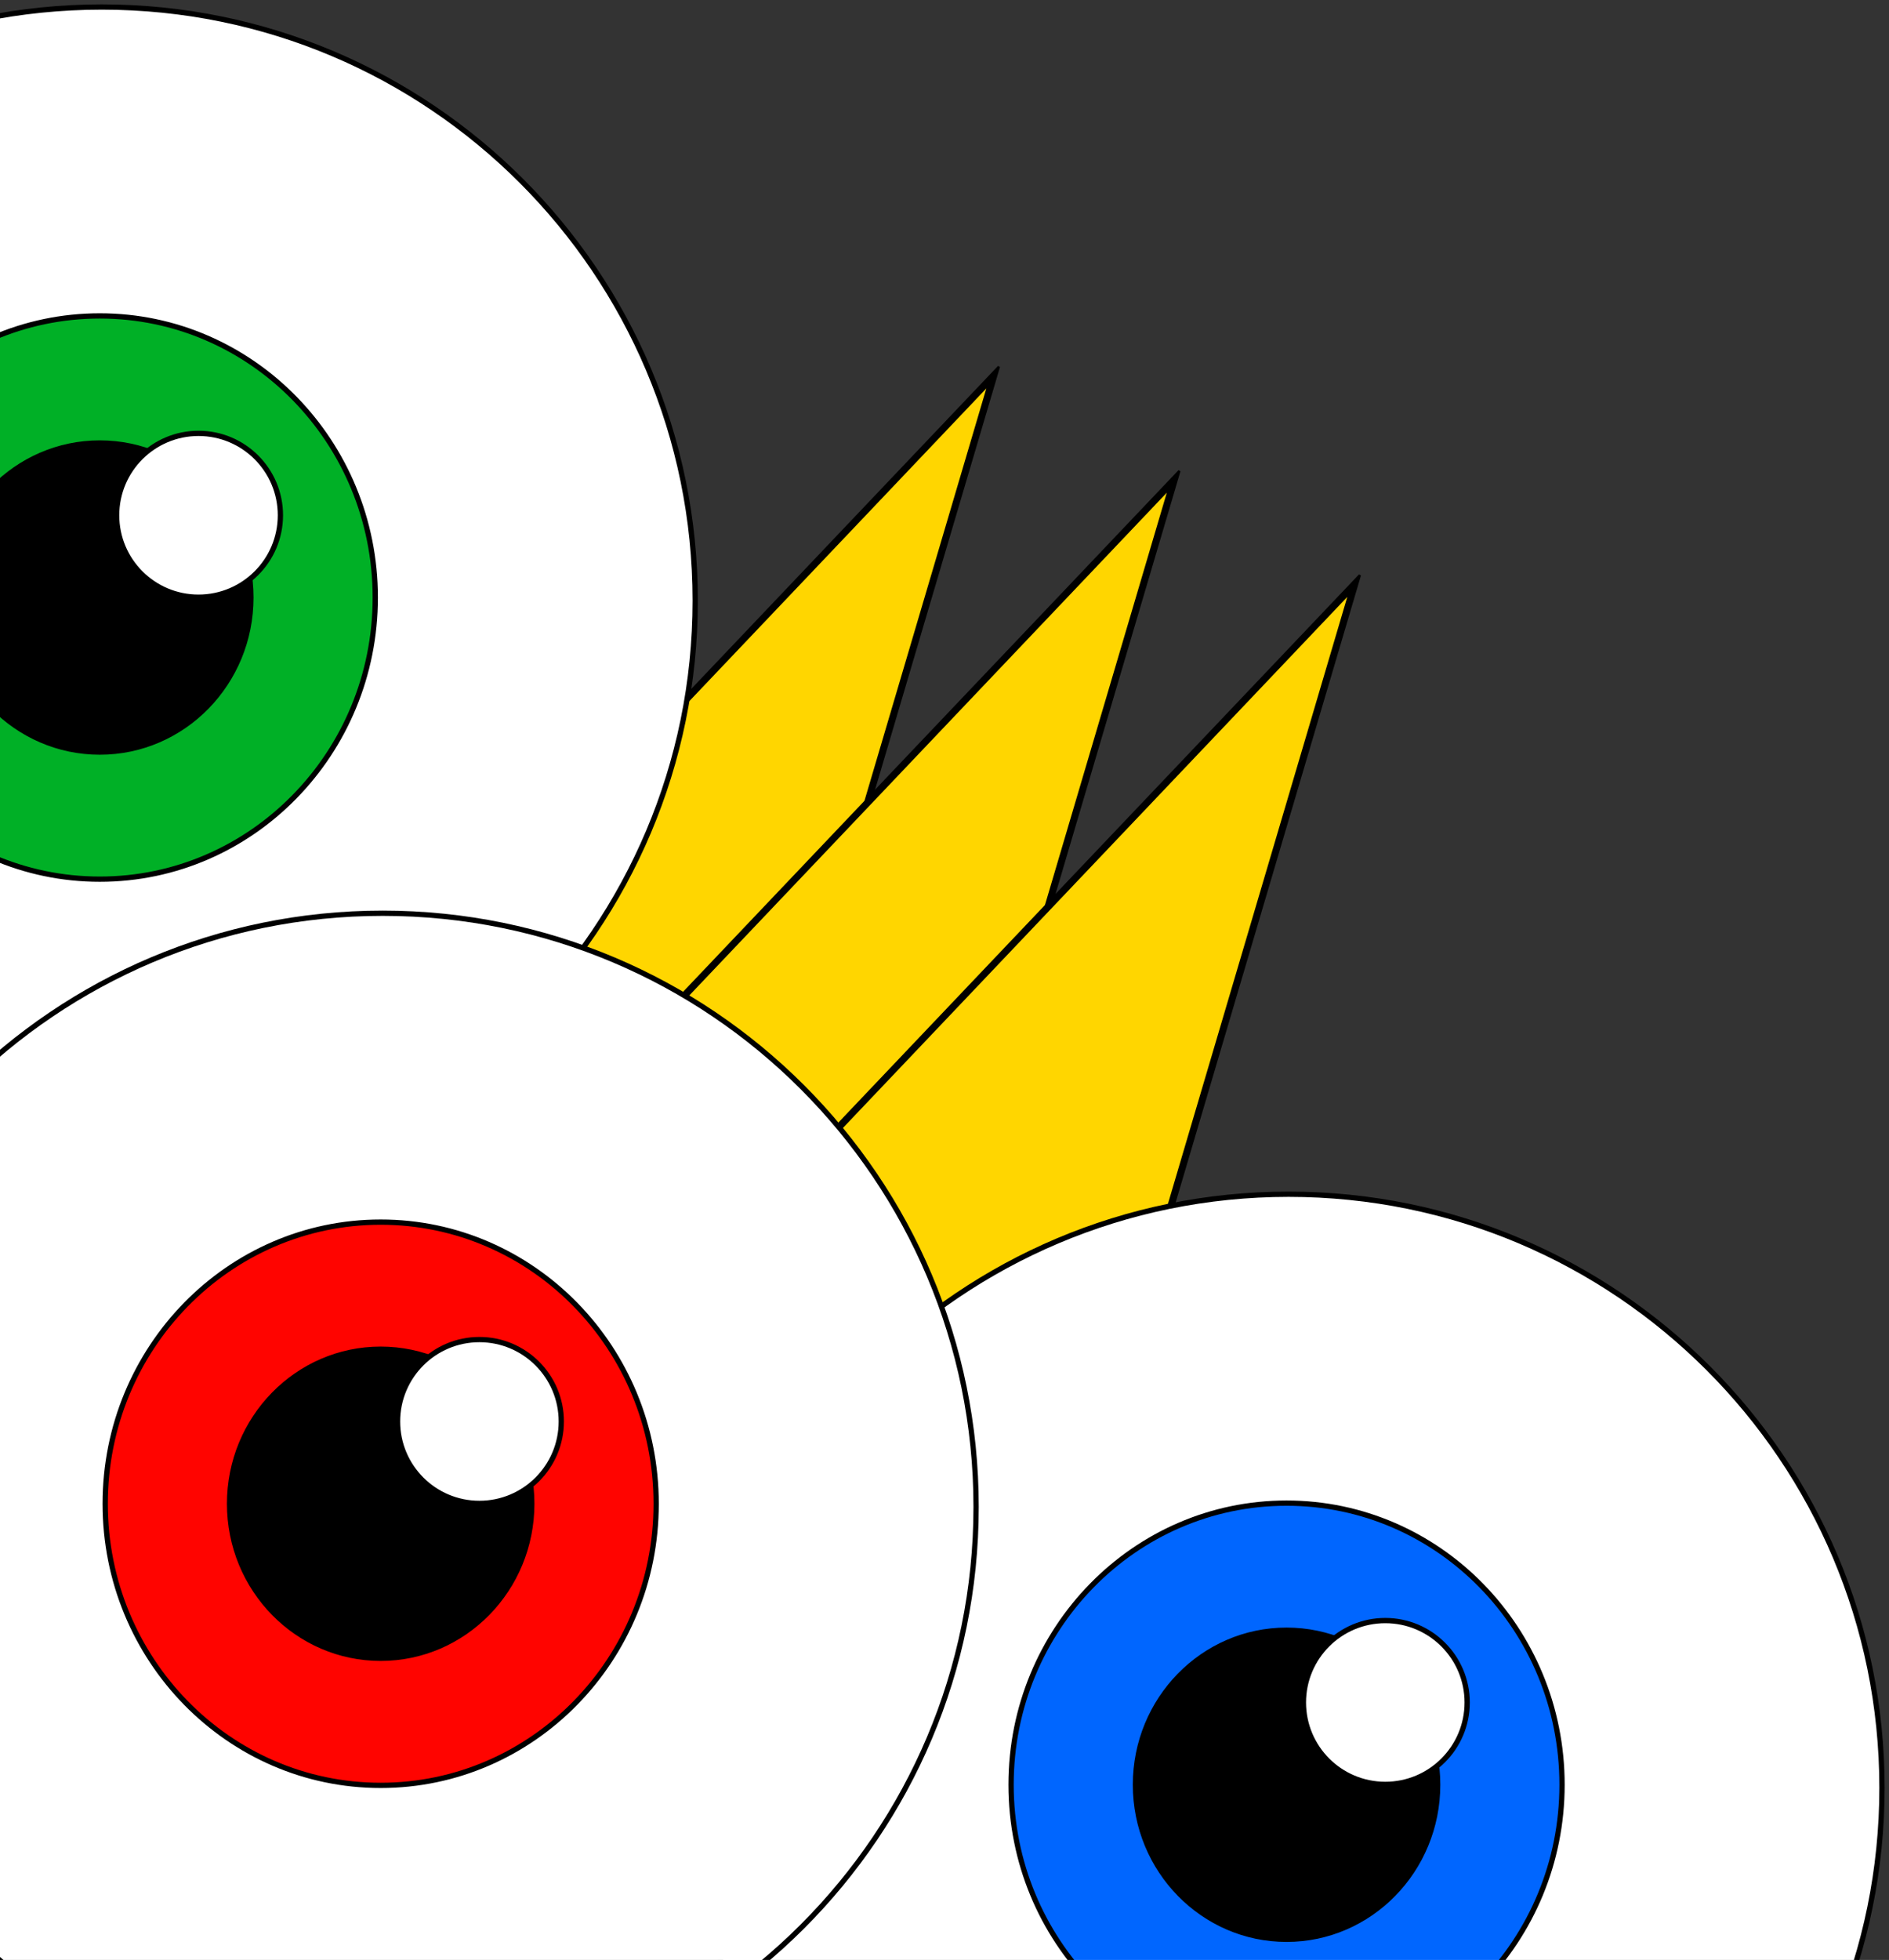 <svg width="269" height="279" viewBox="0 0 269 279" fill="none" xmlns="http://www.w3.org/2000/svg">
<rect x="0" y="0" width="269" height="279" fill="#333333" stroke="none"/>
<g clip-path="url(#clip0_32_2091)">
<path d="M141.525 53.442L53.549 146.038L105.316 175.926L141.525 53.442Z" fill="#FFD600" stroke="black" stroke-miterlimit="10"/>
<path d="M167.226 68.28L79.251 160.877L131.018 190.764L167.226 68.28Z" fill="#FFD600" stroke="black" stroke-miterlimit="10"/>
<path d="M192.928 83.119L104.952 175.715L156.719 205.603L192.928 83.119Z" fill="#FFD600" stroke="black" stroke-miterlimit="10"/>
</g>
<path d="M183.5 339C136.832 339 99 301.168 99 254.5C99 207.832 136.832 170 183.5 170C230.168 170 268 207.832 268 254.5C268 301.168 230.168 339 183.5 339Z" fill="white" stroke="black" stroke-width="0.75" stroke-miterlimit="10"/>
<path d="M143.98 254.06C143.98 276.21 161.56 294.15 183.21 294.15C204.86 294.15 222.44 276.21 222.44 254.06C222.44 231.91 204.86 213.97 183.21 213.97C161.56 213.97 143.98 231.91 143.98 254.06V254.06Z" fill="#0066FF" stroke="black" stroke-width="0.75"/>
<path d="M161.69 254.06C161.69 266.22 171.34 276.06 183.21 276.06C195.08 276.06 204.73 266.22 204.73 254.06C204.73 241.9 195.08 232.06 183.21 232.06C171.34 232.06 161.69 241.9 161.69 254.06Z" fill="black" stroke="black" stroke-width="0.75"/>
<path d="M197.27 254.009C190.831 254.009 185.61 248.789 185.61 242.349C185.61 235.91 190.831 230.689 197.27 230.689C203.71 230.689 208.93 235.91 208.93 242.349C208.93 248.789 203.71 254.009 197.27 254.009Z" fill="white" stroke="black" stroke-width="0.75"/>
<path d="M14.5 170C-32.168 170 -70 132.168 -70 85.5C-70 38.832 -32.168 1 14.5 1C61.168 1 99 38.832 99 85.5C99 132.168 61.168 170 14.5 170Z" fill="white" stroke="black" stroke-width="0.75" stroke-miterlimit="10"/>
<path d="M-25.02 85.06C-25.02 107.21 -7.44 125.15 14.21 125.15C35.86 125.15 53.44 107.21 53.44 85.06C53.44 62.91 35.86 44.97 14.21 44.97C-7.44 44.97 -25.02 62.91 -25.02 85.06V85.06Z" fill="#00B026" stroke="black" stroke-width="0.75"/>
<path d="M-7.31 85.06C-7.31 97.22 2.34 107.06 14.21 107.06C26.08 107.06 35.73 97.22 35.73 85.06C35.73 72.9 26.08 63.06 14.21 63.06C2.34 63.06 -7.31 72.9 -7.31 85.06Z" fill="black" stroke="black" stroke-width="0.75"/>
<path d="M28.27 85.01C21.831 85.01 16.61 79.789 16.61 73.35C16.61 66.91 21.831 61.69 28.27 61.69C34.71 61.69 39.93 66.91 39.93 73.35C39.93 79.789 34.71 85.01 28.27 85.01Z" fill="white" stroke="black" stroke-width="0.75"/>
<path d="M54.5 299C7.832 299 -30 261.168 -30 214.5C-30 167.832 7.832 130 54.5 130C101.168 130 139 167.832 139 214.5C139 261.168 101.168 299 54.5 299Z" fill="white" stroke="black" stroke-width="0.75" stroke-miterlimit="10"/>
<path d="M14.98 214.06C14.98 236.21 32.56 254.15 54.21 254.15C75.86 254.15 93.44 236.21 93.44 214.06C93.44 191.91 75.86 173.97 54.21 173.97C32.56 173.97 14.98 191.91 14.98 214.06V214.06Z" fill="#FF0400" stroke="black" stroke-width="0.75"/>
<path d="M32.69 214.06C32.69 226.22 42.34 236.06 54.21 236.06C66.08 236.06 75.73 226.22 75.73 214.06C75.73 201.9 66.08 192.06 54.21 192.06C42.34 192.06 32.69 201.9 32.69 214.06Z" fill="black" stroke="black" stroke-width="0.75"/>
<path d="M68.27 214.009C61.831 214.009 56.61 208.789 56.61 202.349C56.61 195.91 61.831 190.689 68.27 190.689C74.71 190.689 79.93 195.91 79.93 202.349C79.93 208.789 74.71 214.009 68.27 214.009Z" fill="white" stroke="black" stroke-width="0.75"/>
<defs>
<clipPath id="clip0_32_2091">
<rect width="120" height="126" fill="white" transform="translate(116 37) rotate(30)"/>
</clipPath>
</defs>
</svg>
